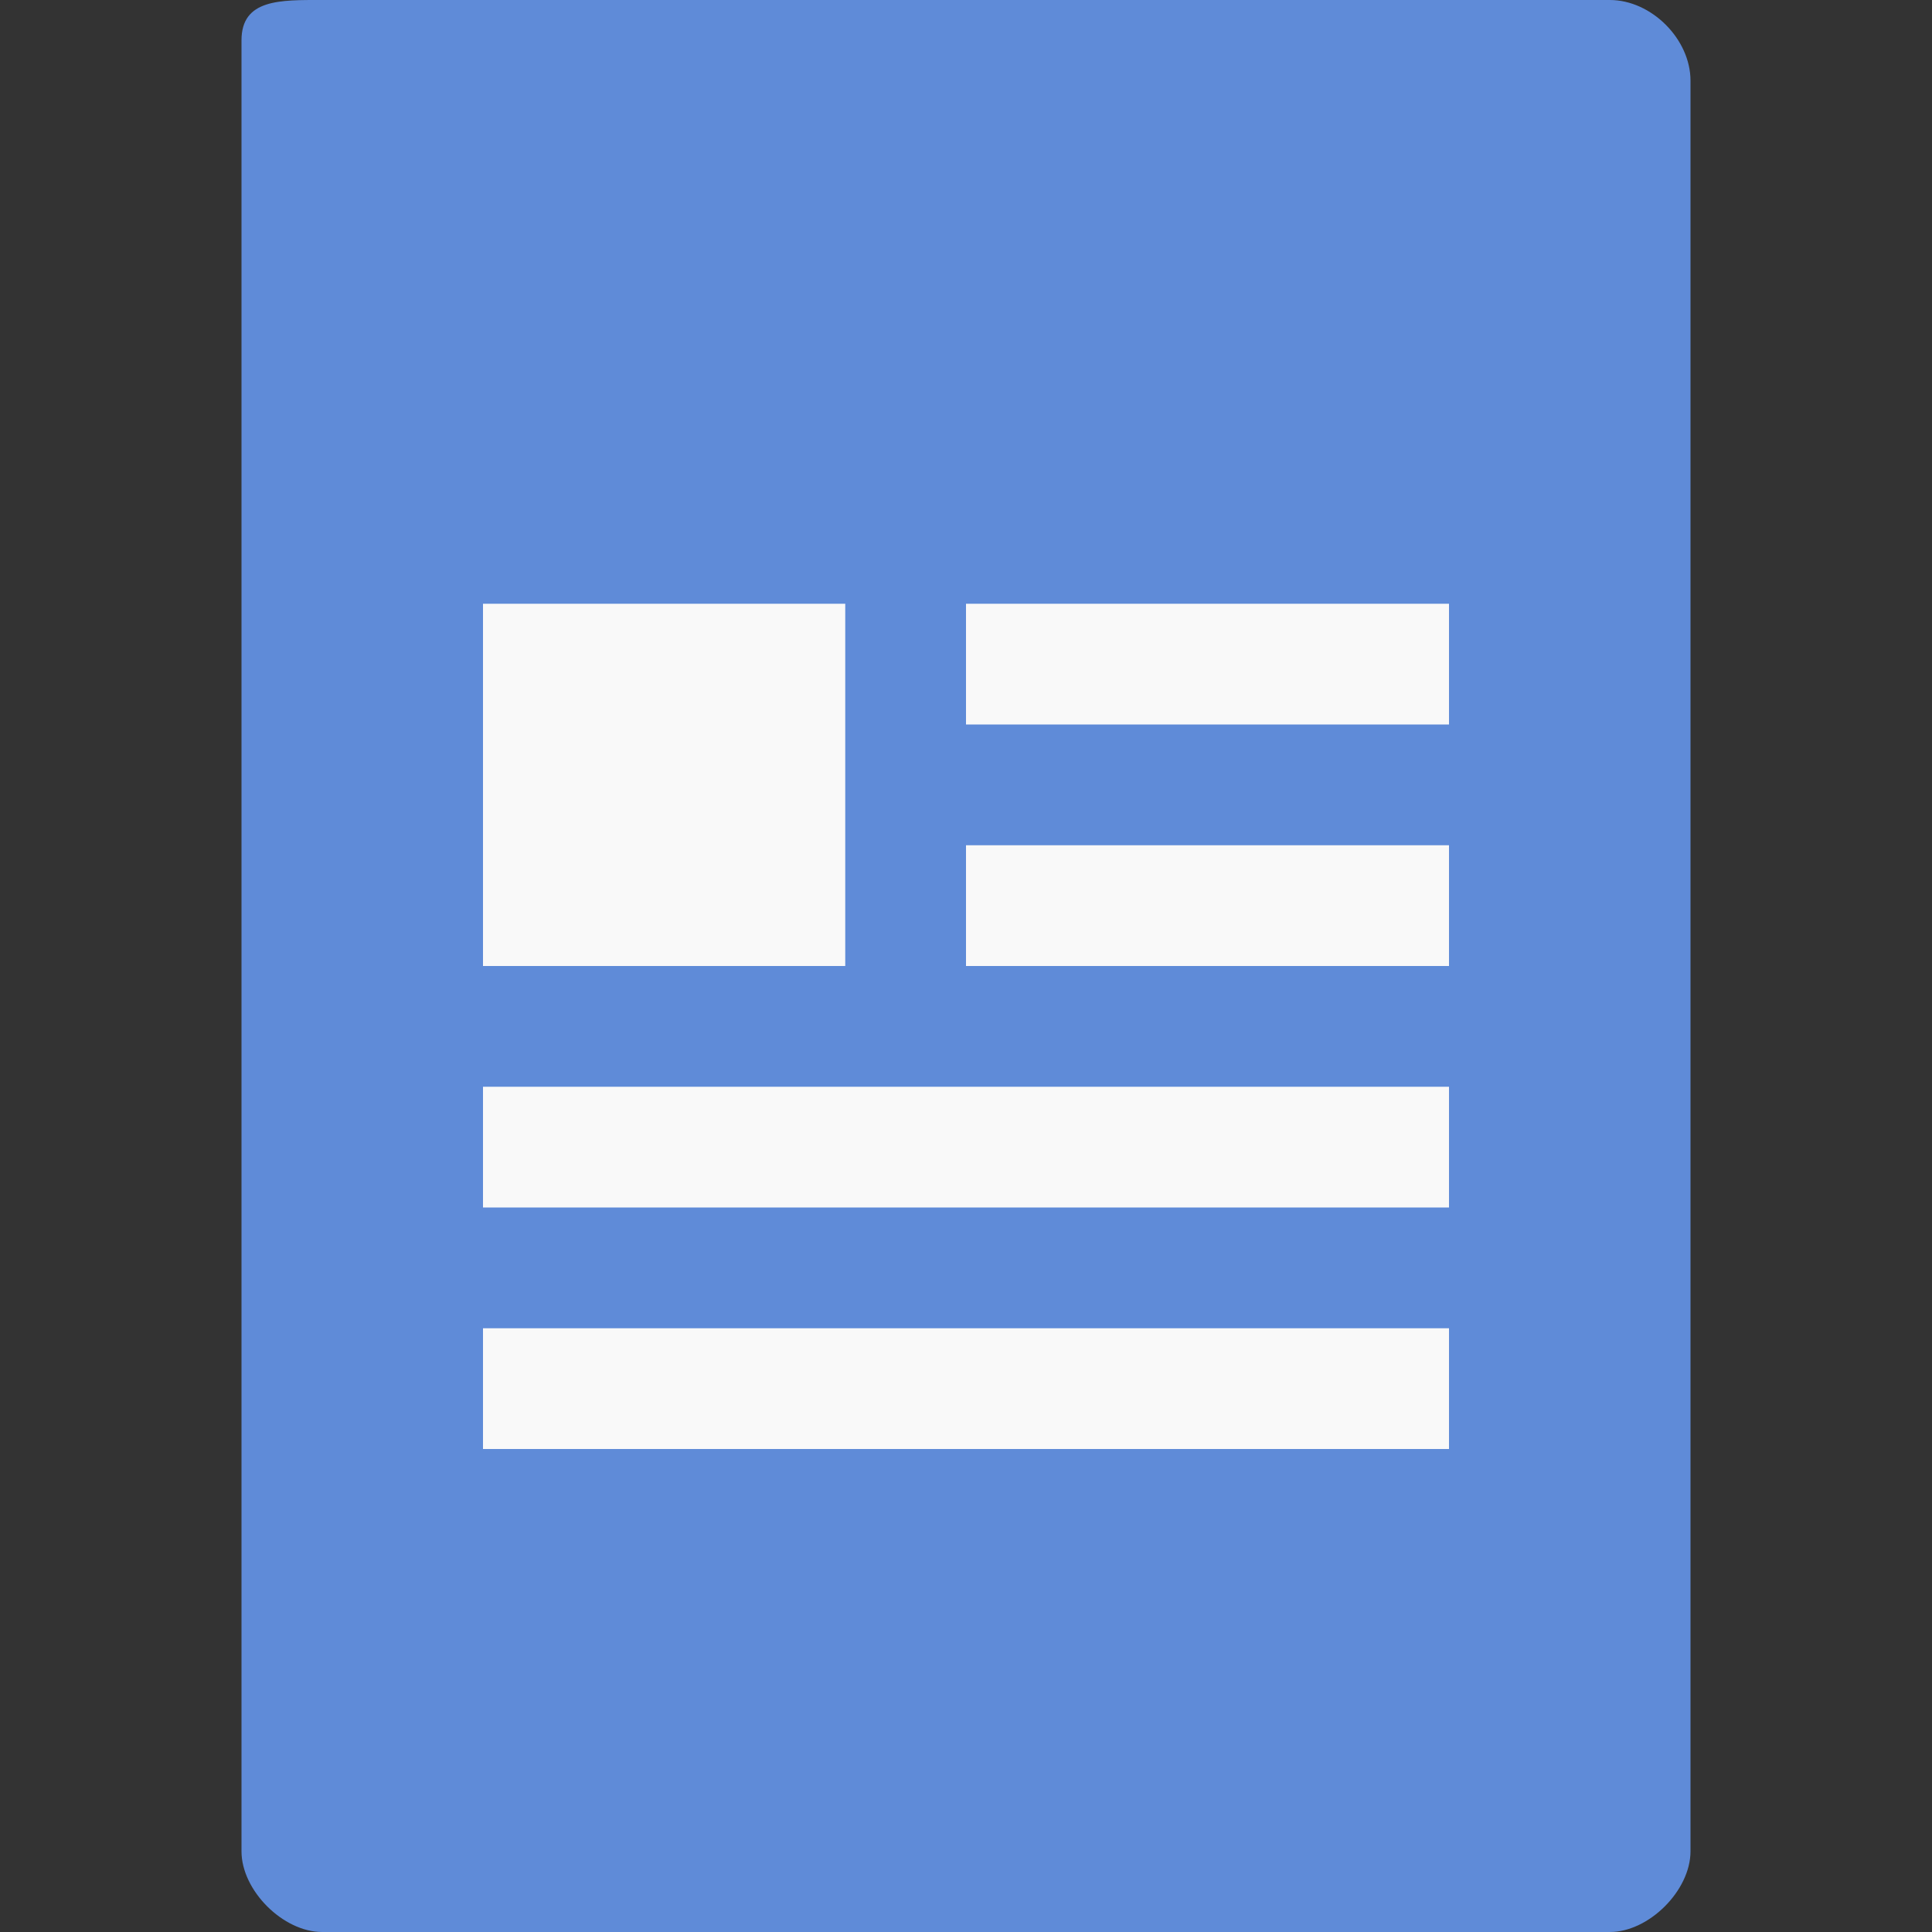 <svg xmlns="http://www.w3.org/2000/svg" viewBox="0 0 16 16">
 <rect x="0" y="0" width="16" height="16" fill="#333333" stroke="none"/>
 <path d="m 2.668 0 c -0.344 0 -0.668 -0.01 -0.668 0.334 l 0 14.998 c 0 0.324 0.344 0.668 0.668 0.668 l 10.664 0 c 0.324 0 0.668 -0.344 0.668 -0.668 l 0 -14.664 c 0 -0.344 -0.324 -0.668 -0.668 -0.668 z" style="fill:#5f8bd8;fill-opacity:1"/>
 <path d="m 8 7 0 1 4 0 0 -1 z" style="fill:#f9f9f9;fill-opacity:1"/>
 <path d="m 4 9 0 1 l 8 0 0 -1 z" style="fill:#f9f9f9;fill-opacity:1"/>
 <path d="m 4 11 0 1 8 0 0 -1 z" style="fill:#f9f9f9;fill-opacity:1"/>
 <path d="m 8 5 0 1 4 0 0 -1 z" style="fill:#f9f9f9;fill-opacity:1"/>
 <rect width="3" height="3" x="4" y="5" style="fill:#f9f9f9;fill-opacity:1;stroke:none;fill-rule:evenodd"/>
</svg>
